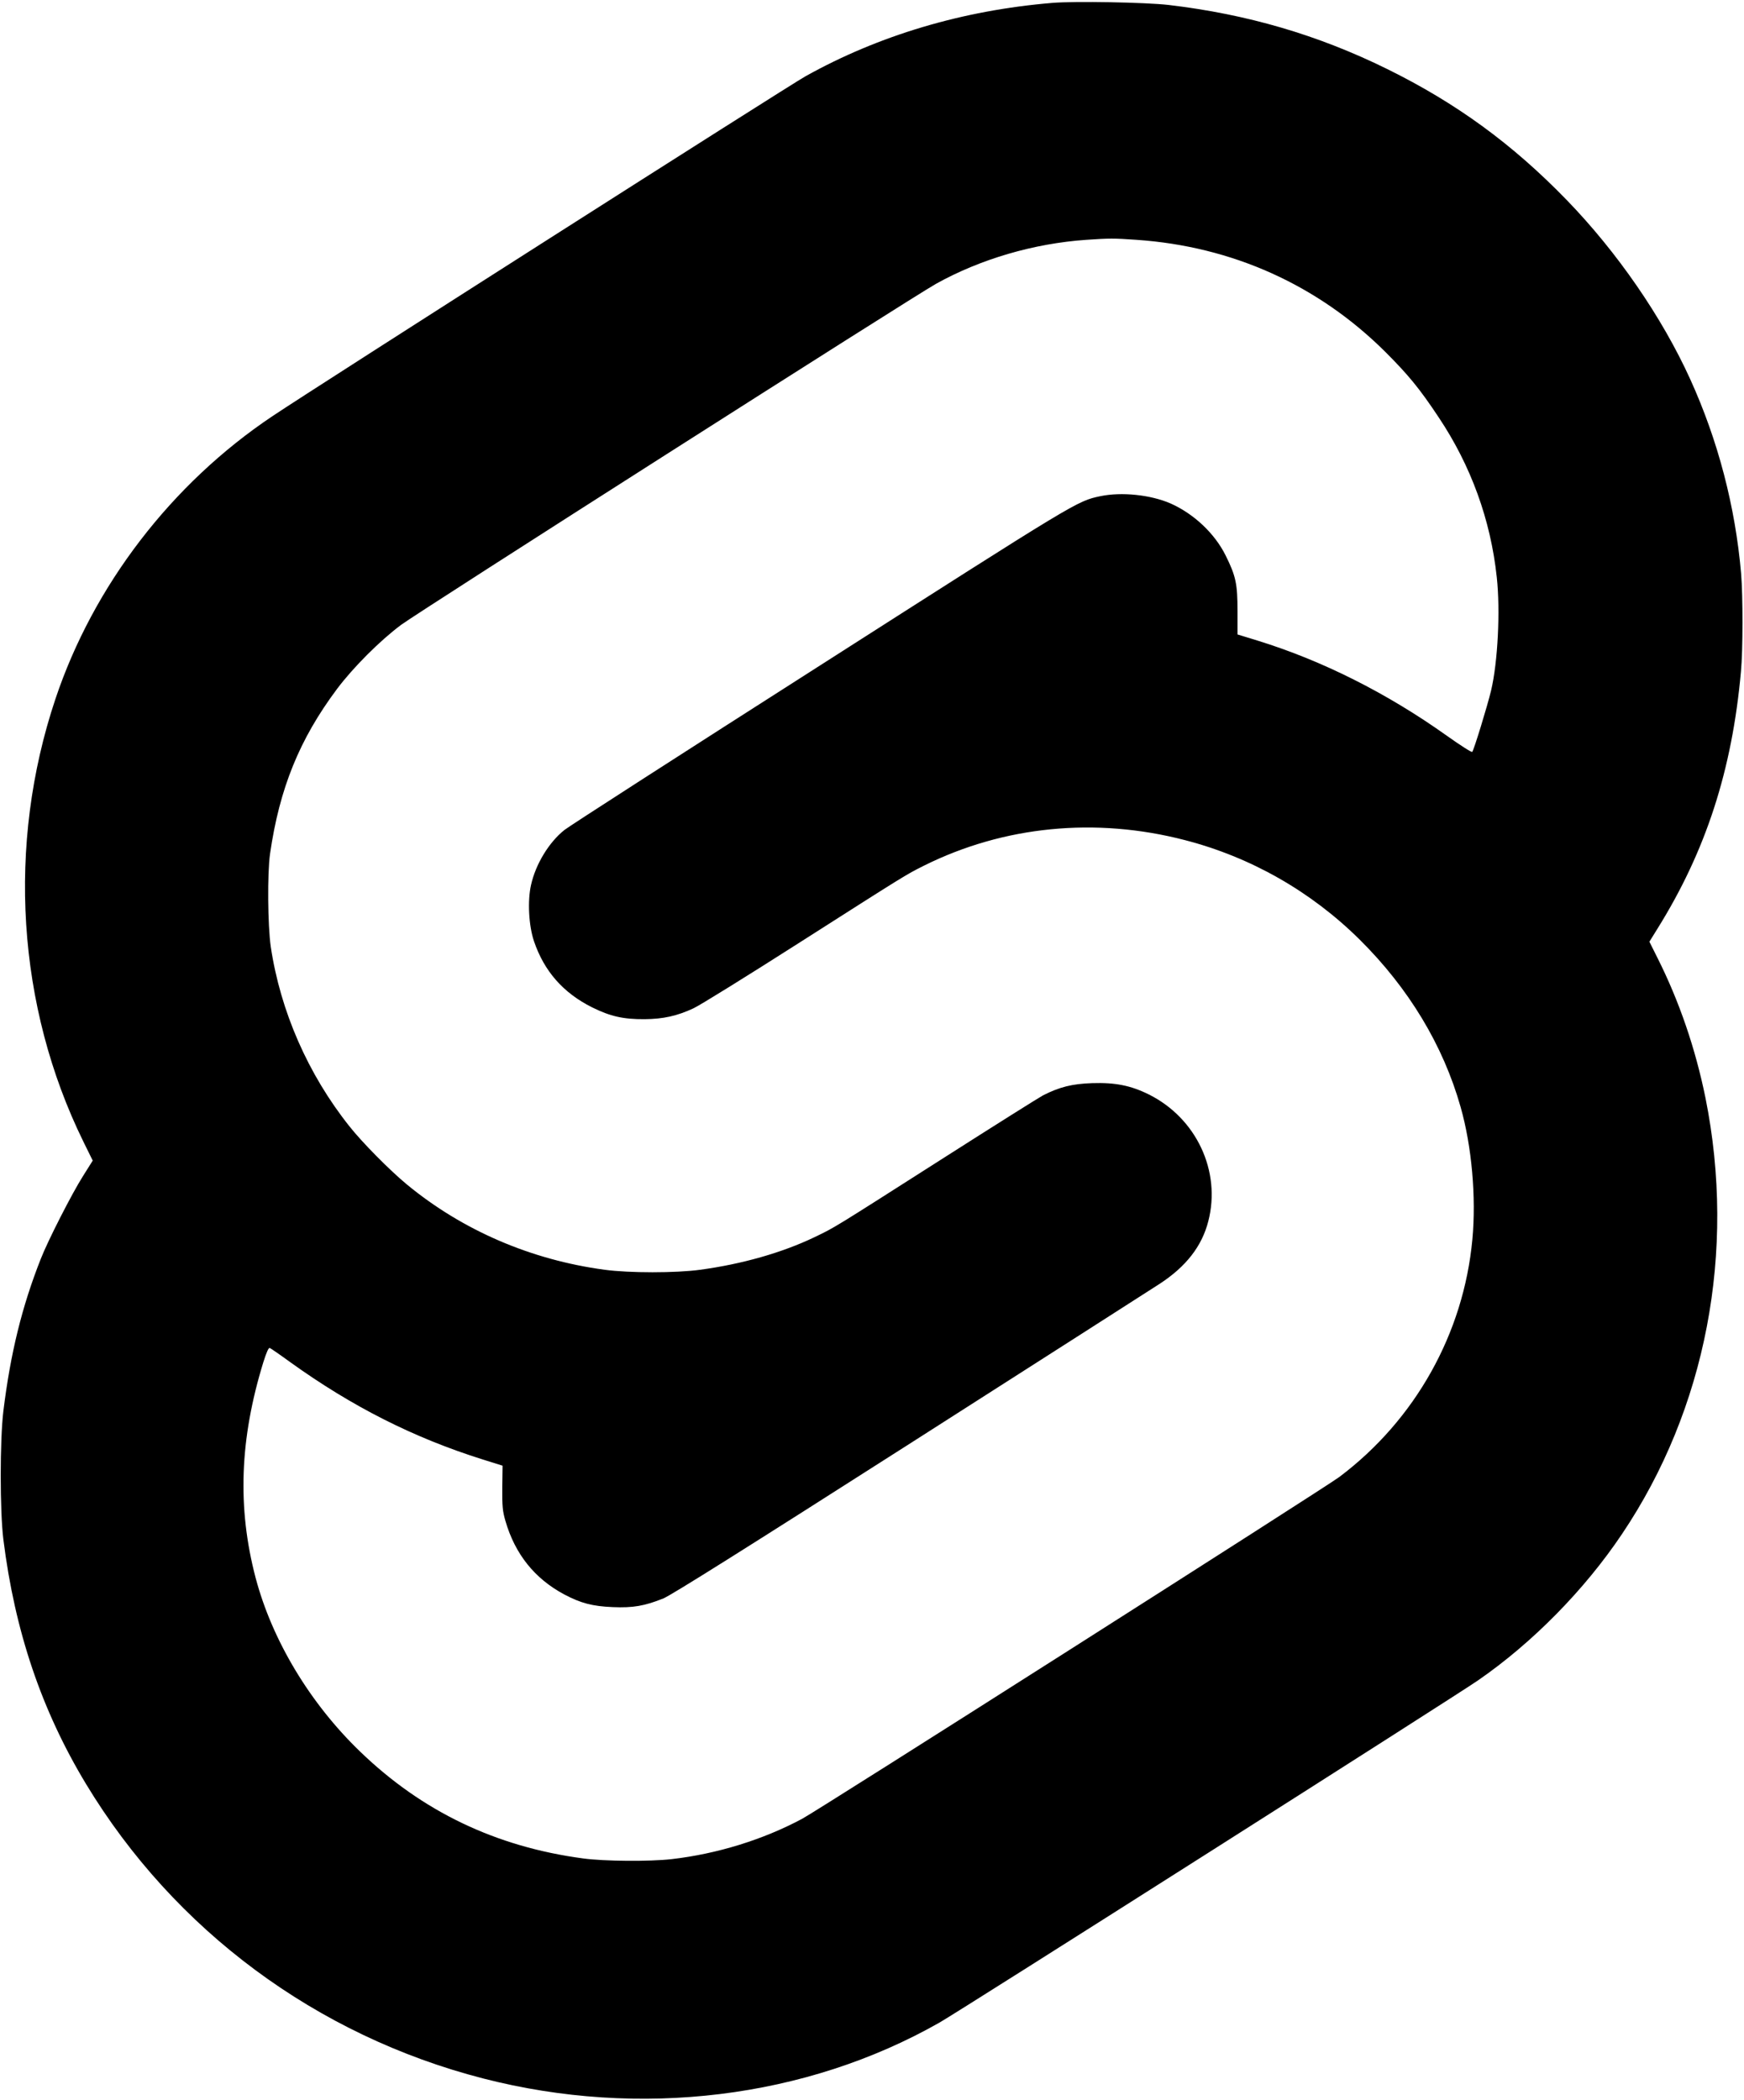 <?xml version="1.0" standalone="no"?>
<!DOCTYPE svg PUBLIC "-//W3C//DTD SVG 20010904//EN"
 "http://www.w3.org/TR/2001/REC-SVG-20010904/DTD/svg10.dtd">
<svg version="1.0" xmlns="http://www.w3.org/2000/svg"
 width="1200pt" height="1445pt" viewBox="0 0 1200 1445"
 preserveAspectRatio="xMidYMid meet">

<g transform="translate(0,1445) scale(0.1,-0.1)"
fill="#000000" stroke="none">
<path d="M7240 14430 c-615 -51 -1193 -223 -1698 -505 -120 -67 -3361 -2133
-3667 -2338 -694 -464 -1233 -1166 -1494 -1947 -335 -1002 -265 -2113 193
-3045 l64 -130 -66 -105 c-77 -121 -242 -445 -291 -570 -130 -329 -209 -650
-258 -1050 -24 -199 -24 -686 0 -880 79 -634 263 -1177 569 -1684 608 -1006
1586 -1731 2733 -2026 1077 -277 2222 -137 3140 385 131 74 3551 2247 3705
2354 374 258 733 623 990 1006 579 860 787 1946 575 3001 -69 339 -180 665
-332 967 l-54 108 54 87 c334 535 515 1091 576 1772 14 147 14 520 1 675 -40
461 -159 916 -350 1336 -194 427 -503 875 -849 1232 -374 386 -761 668 -1236
902 -477 235 -963 377 -1505 441 -158 18 -643 27 -800 14z m580 -1630 c658
-45 1248 -310 1711 -770 159 -159 236 -252 368 -451 222 -332 358 -706 400
-1101 25 -229 7 -584 -39 -778 -25 -105 -119 -412 -130 -423 -4 -5 -83 46
-176 112 -410 292 -856 516 -1299 653 l-140 43 0 160 c0 187 -11 241 -81 382
-75 152 -218 287 -379 359 -138 60 -338 81 -485 50 -160 -34 -154 -31 -1927
-1164 -937 -598 -1728 -1107 -1759 -1132 -107 -85 -198 -235 -230 -378 -25
-110 -16 -280 20 -387 70 -207 202 -357 401 -456 125 -62 215 -82 360 -81 127
1 224 22 337 75 40 18 366 220 723 448 734 468 736 470 862 533 548 273 1180
336 1796 176 453 -117 868 -353 1203 -685 337 -334 574 -727 694 -1151 77
-270 108 -621 81 -911 -60 -647 -393 -1242 -916 -1635 -102 -76 -3581 -2290
-3695 -2351 -269 -144 -586 -242 -900 -278 -151 -17 -460 -15 -608 5 -600 80
-1107 323 -1533 734 -346 333 -606 766 -720 1196 -127 483 -110 955 53 1484
21 67 36 101 44 98 6 -2 70 -46 140 -97 427 -307 851 -521 1325 -670 l137 -43
-2 -150 c-1 -130 2 -162 22 -231 66 -227 200 -395 403 -504 115 -61 195 -82
335 -88 140 -6 220 8 349 60 57 24 549 333 1705 1071 894 571 1663 1063 1709
1093 181 118 291 258 335 431 89 344 -82 709 -409 872 -125 62 -232 83 -390
78 -139 -5 -223 -26 -338 -84 -28 -15 -335 -208 -683 -430 -781 -498 -743
-475 -892 -547 -222 -106 -496 -184 -784 -223 -166 -23 -489 -23 -658 0 -507
68 -978 271 -1362 588 -118 98 -306 288 -393 398 -286 359 -476 794 -542 1237
-21 146 -24 504 -5 638 65 451 203 790 461 1135 111 148 296 333 441 441 123
91 3520 2257 3680 2346 307 171 674 278 1035 303 162 11 186 11 345 0z"/>
</g>
</svg>

